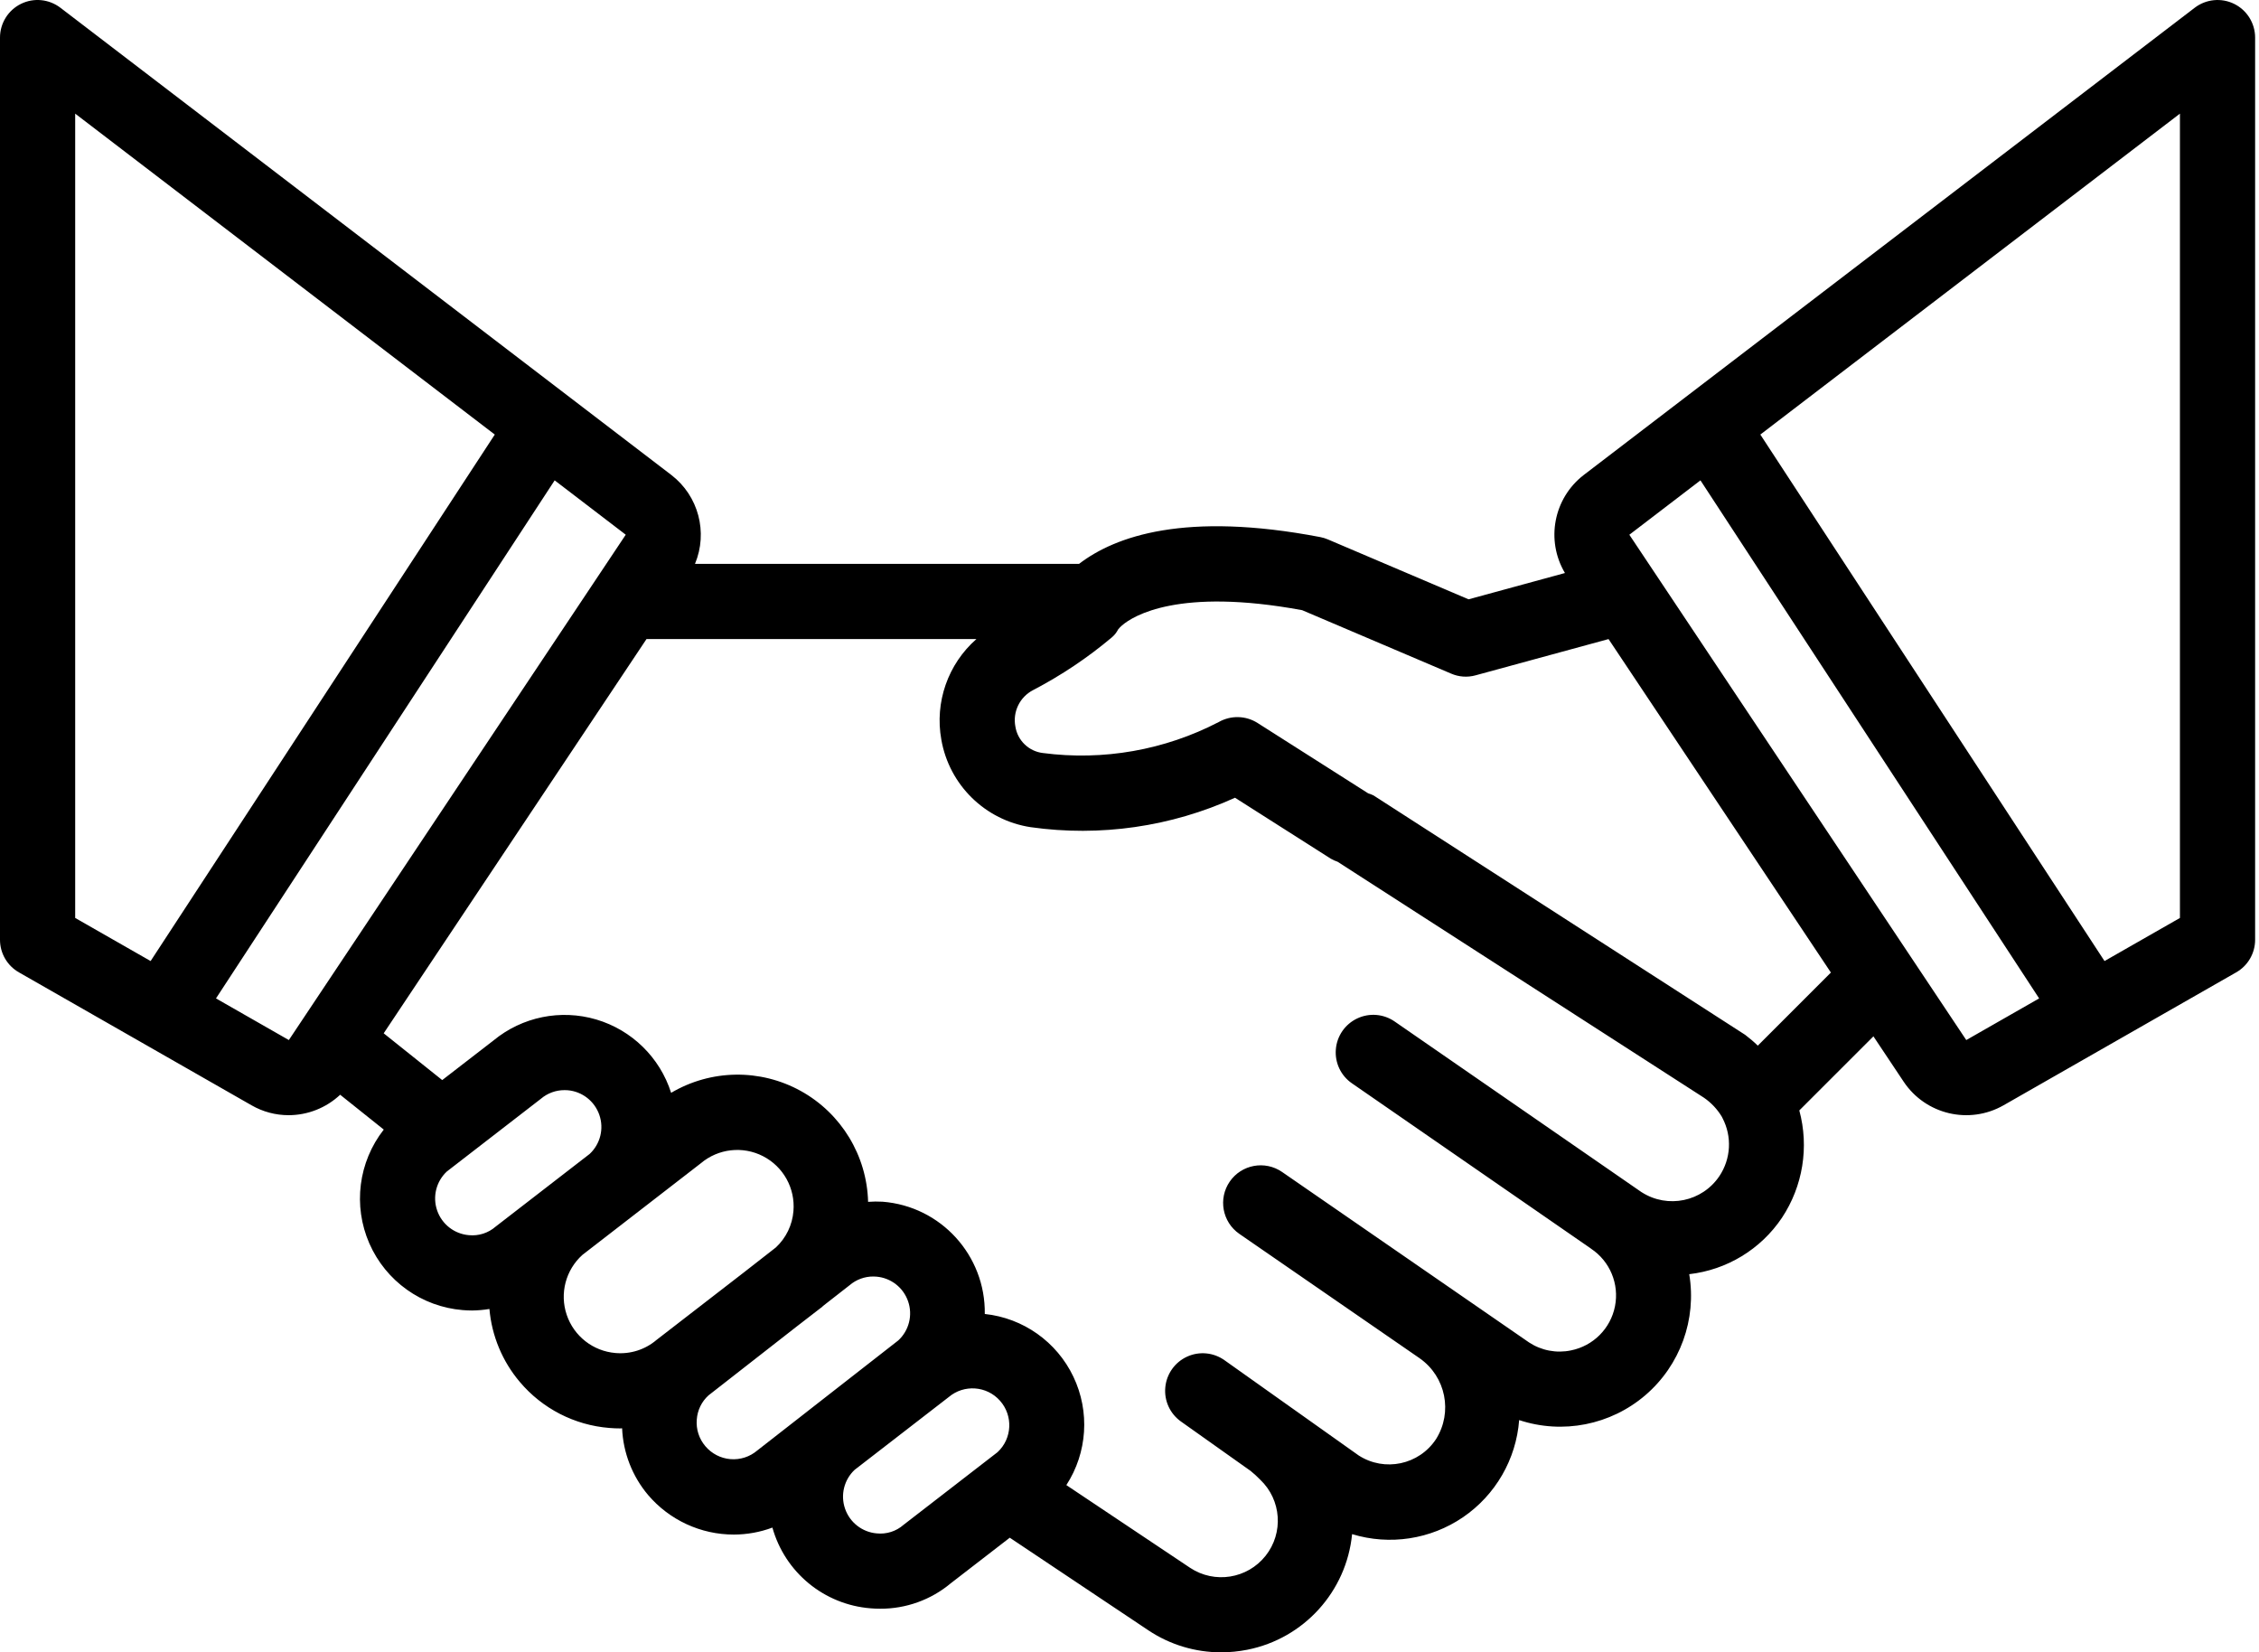 <svg width="67" height="49" viewBox="0 0 67 49" fill="none" xmlns="http://www.w3.org/2000/svg">
<path d="M66.264 0.115C65.884 -0.072 65.43 -0.028 65.093 0.23L46.971 14.087C46.078 14.776 45.839 16.023 46.415 16.993L43.556 17.773L39.383 15.996C39.31 15.965 39.234 15.942 39.157 15.927C35.153 15.162 33.078 15.899 32.005 16.721H20.613C21.003 15.786 20.716 14.705 19.913 14.087L1.792 0.23C1.455 -0.028 1.001 -0.073 0.621 0.115C0.24 0.303 -0 0.691 5.9671e-08 1.115V27.869C-0 28.269 0.214 28.638 0.562 28.836L7.461 32.778C7.797 32.971 8.177 33.072 8.563 33.071C9.13 33.07 9.675 32.853 10.089 32.465L11.382 33.498C10.63 34.458 10.465 35.755 10.954 36.873C11.443 37.991 12.506 38.751 13.722 38.851C13.817 38.859 13.91 38.863 14.004 38.863C14.175 38.861 14.346 38.846 14.516 38.818C14.585 39.614 14.899 40.369 15.415 40.979L15.416 40.98C16.083 41.772 17.039 42.264 18.071 42.346C18.181 42.356 18.291 42.36 18.401 42.36C18.418 42.36 18.434 42.356 18.451 42.356C18.482 43.081 18.752 43.775 19.218 44.33C19.853 45.078 20.785 45.509 21.767 45.508C22.157 45.507 22.544 45.437 22.909 45.301C23.281 46.63 24.443 47.586 25.82 47.695C25.915 47.703 26.008 47.707 26.102 47.707C26.869 47.711 27.613 47.444 28.201 46.951L29.949 45.601L34.065 48.351C34.702 48.775 35.45 49 36.215 49C36.477 49 36.739 48.974 36.997 48.923C38.674 48.589 39.935 47.197 40.102 45.495C41.218 45.836 42.428 45.651 43.392 44.994C44.355 44.336 44.968 43.276 45.057 42.113C46.348 42.54 47.769 42.259 48.801 41.374C49.833 40.488 50.326 39.127 50.101 37.786C51.218 37.659 52.223 37.048 52.85 36.115C53.472 35.177 53.66 34.017 53.366 32.93L55.564 30.733L56.461 32.078C57.112 33.053 58.405 33.358 59.423 32.778L66.323 28.836C66.671 28.638 66.885 28.269 66.885 27.869V1.115C66.885 0.691 66.644 0.303 66.264 0.115ZM2.23 27.222V3.37L14.675 12.887L4.467 28.5L2.23 27.222ZM8.567 30.843L6.406 29.608L16.451 14.245L18.559 15.857L8.567 30.843ZM14.701 36.375C14.482 36.566 14.195 36.658 13.906 36.629C13.476 36.593 13.107 36.306 12.966 35.898C12.824 35.489 12.937 35.036 13.253 34.741L16.041 32.586C16.237 32.419 16.486 32.327 16.744 32.328C16.774 32.328 16.805 32.329 16.835 32.331C17.266 32.367 17.635 32.654 17.776 33.063C17.918 33.472 17.805 33.925 17.489 34.22L14.701 36.375ZM18.255 40.124C17.59 40.069 17.021 39.624 16.808 38.991C16.594 38.359 16.778 37.66 17.274 37.214L20.785 34.498C21.301 34.061 22.03 33.978 22.631 34.287C23.233 34.597 23.589 35.238 23.533 35.913C23.501 36.325 23.315 36.711 23.012 36.993L22.057 37.738L19.473 39.735C19.136 40.023 18.697 40.163 18.255 40.124ZM23.949 41.852L23.946 41.855L22.458 43.016C22.238 43.203 21.952 43.295 21.663 43.271C21.375 43.247 21.108 43.109 20.921 42.888C20.733 42.668 20.641 42.382 20.666 42.094C20.686 41.82 20.81 41.564 21.014 41.38L23.619 39.346L24.388 38.752C24.397 38.744 24.402 38.735 24.411 38.728L25.198 38.114C25.394 37.946 25.643 37.854 25.9 37.855C25.931 37.855 25.962 37.856 25.993 37.859C26.424 37.895 26.794 38.183 26.934 38.593C27.075 39.002 26.961 39.456 26.643 39.75L24.035 41.785L23.949 41.852ZM29.587 43.064L26.799 45.219C26.581 45.411 26.293 45.503 26.004 45.473C25.574 45.437 25.205 45.15 25.064 44.742C24.922 44.334 25.034 43.881 25.35 43.586L25.401 43.547L28.139 41.43C28.592 41.047 29.267 41.096 29.66 41.54C30.053 41.984 30.021 42.66 29.587 43.064ZM50.994 34.88C50.484 35.636 49.466 35.848 48.696 35.359L48.687 35.354L41.366 30.294C41.039 30.067 40.615 30.031 40.254 30.202C39.894 30.372 39.651 30.722 39.62 31.12C39.587 31.517 39.77 31.902 40.099 32.127L47.184 37.025L47.187 37.029C47.749 37.401 48.03 38.076 47.899 38.738C47.769 39.399 47.252 39.916 46.59 40.047C46.162 40.136 45.716 40.051 45.35 39.81L38.024 34.754C37.517 34.406 36.824 34.533 36.474 35.039C36.125 35.546 36.251 36.239 36.757 36.59L42.108 40.281L42.11 40.283C42.882 40.826 43.094 41.879 42.591 42.678C42.088 43.44 41.067 43.656 40.299 43.163L38.328 41.764L38.327 41.763H38.326L36.317 40.337C35.992 40.106 35.569 40.066 35.207 40.232C34.845 40.398 34.599 40.745 34.562 41.141C34.524 41.538 34.701 41.924 35.026 42.155L37.093 43.621C37.193 43.702 37.287 43.788 37.376 43.88C38.007 44.478 38.076 45.459 37.535 46.139C36.995 46.819 36.024 46.974 35.299 46.495L31.627 44.041C32.251 43.079 32.33 41.862 31.836 40.827C31.343 39.792 30.348 39.087 29.208 38.966C29.233 37.23 27.907 35.773 26.177 35.637C26.034 35.629 25.89 35.63 25.747 35.641C25.711 34.269 24.952 33.018 23.751 32.353C22.55 31.689 21.087 31.709 19.905 32.408C19.572 31.36 18.739 30.545 17.684 30.233C16.629 29.922 15.488 30.154 14.638 30.854L13.116 32.03L11.38 30.643L19.175 18.951H28.96C28.114 19.694 27.719 20.826 27.919 21.934C28.153 23.278 29.219 24.324 30.568 24.53C32.63 24.822 34.733 24.519 36.629 23.657L39.471 25.465C39.535 25.502 39.602 25.532 39.671 25.555L50.539 32.554C50.754 32.702 50.934 32.894 51.068 33.117C51.073 33.13 51.08 33.142 51.087 33.155C51.375 33.704 51.339 34.366 50.994 34.88ZM52.135 31.009C52.017 30.894 51.891 30.787 51.76 30.688L40.735 23.587C40.684 23.563 40.632 23.542 40.578 23.526L37.298 21.44C36.949 21.218 36.505 21.208 36.145 21.413C34.542 22.245 32.723 22.566 30.932 22.331C30.514 22.282 30.18 21.96 30.115 21.545C30.032 21.11 30.244 20.672 30.637 20.467C31.472 20.032 32.257 19.507 32.977 18.901C33.054 18.836 33.117 18.756 33.163 18.666C33.198 18.622 33.237 18.581 33.28 18.545C33.607 18.265 34.954 17.417 38.621 18.095L43.039 19.976C43.269 20.076 43.526 20.094 43.768 20.026L47.708 18.952L54.303 28.841L52.135 31.009ZM58.318 30.843L48.325 15.858L50.434 14.245L60.479 29.608L58.318 30.843ZM64.655 27.222L62.418 28.5L52.21 12.887L64.655 3.37V27.222Z" fill="black"/>
</svg>

